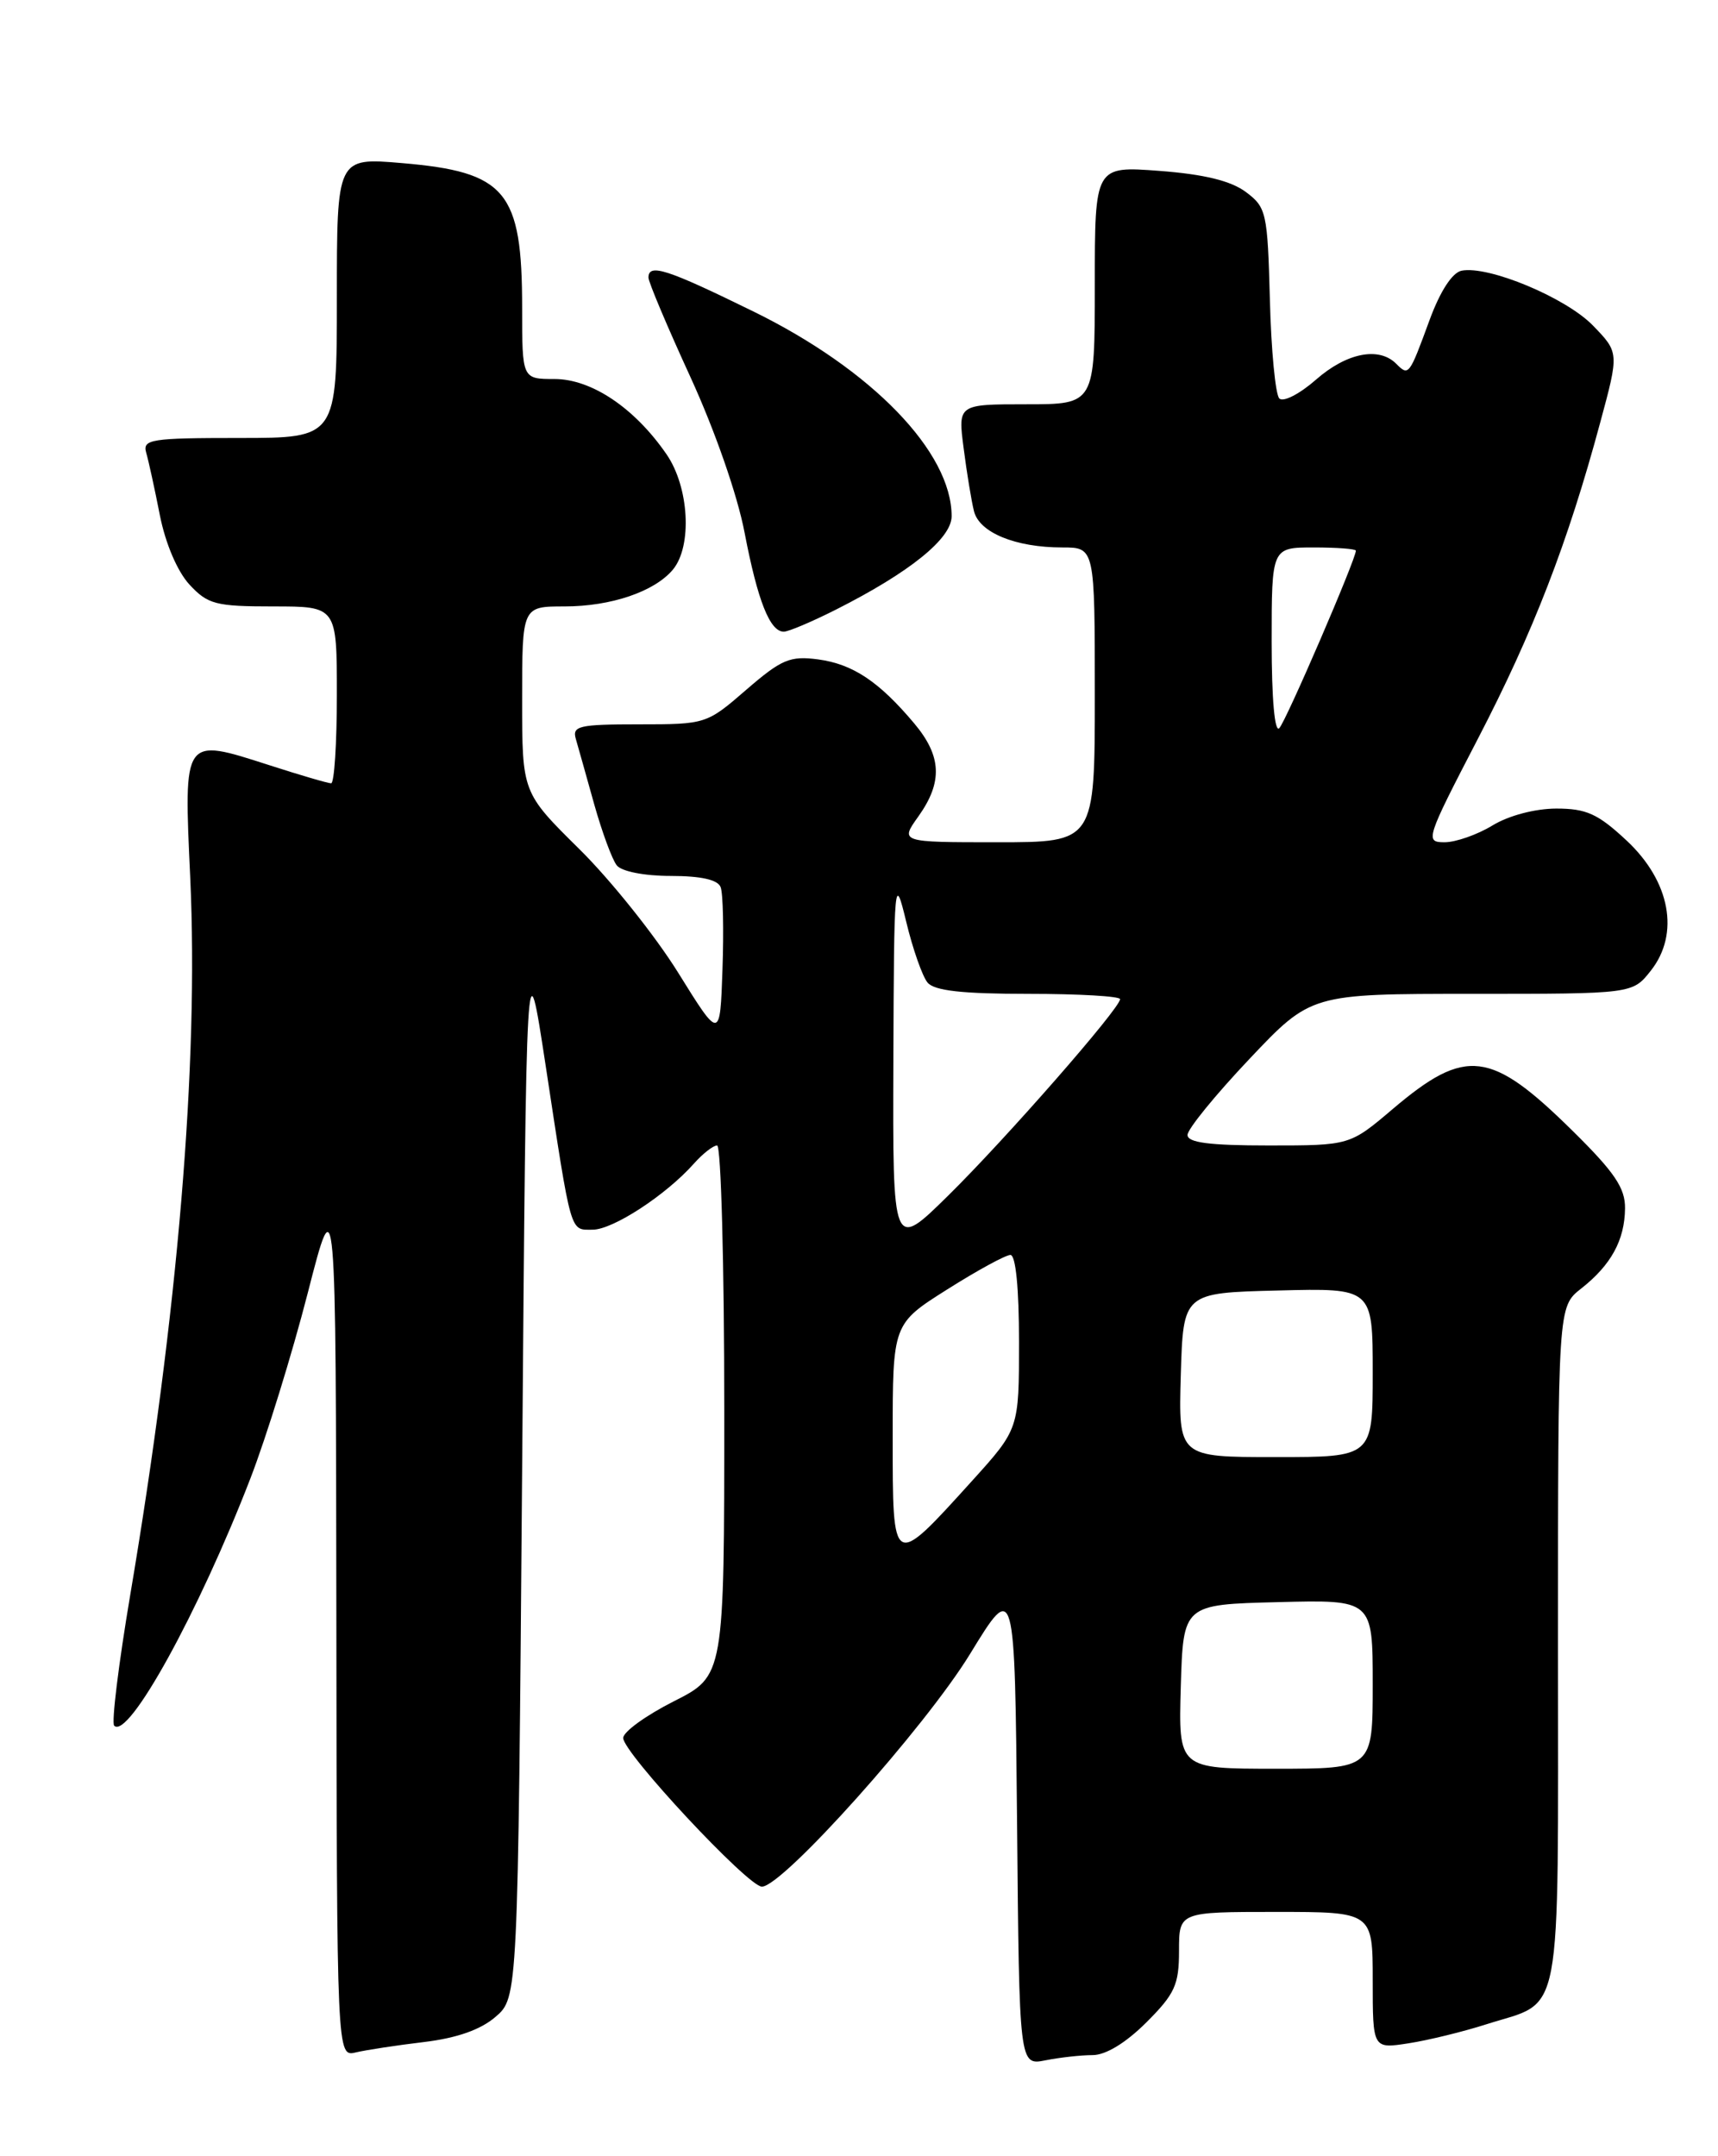<?xml version="1.0" encoding="UTF-8" standalone="no"?>
<!DOCTYPE svg PUBLIC "-//W3C//DTD SVG 1.1//EN" "http://www.w3.org/Graphics/SVG/1.1/DTD/svg11.dtd" >
<svg xmlns="http://www.w3.org/2000/svg" xmlns:xlink="http://www.w3.org/1999/xlink" version="1.1" viewBox="0 0 204 256">
 <g >
 <path fill="currentColor"
d=" M 129.74 244.00 C 131.30 244.00 133.68 242.55 136.12 240.12 C 139.51 236.73 140.00 235.65 140.00 231.62 C 140.00 227.00 140.00 227.00 151.50 227.00 C 163.00 227.00 163.00 227.00 163.00 235.13 C 163.00 243.26 163.00 243.26 167.25 242.60 C 169.59 242.24 173.75 241.22 176.50 240.34 C 185.68 237.41 185.00 241.00 185.00 195.42 C 185.00 155.15 185.00 155.15 187.75 152.99 C 191.30 150.20 192.92 147.25 192.96 143.47 C 192.99 141.06 191.73 139.19 186.75 134.28 C 177.01 124.67 174.06 124.31 165.39 131.66 C 160.28 136.00 160.28 136.00 150.64 136.00 C 143.59 136.00 141.00 135.66 141.01 134.75 C 141.01 134.06 144.31 130.01 148.34 125.75 C 155.67 118.00 155.67 118.00 174.76 118.00 C 193.85 118.00 193.85 118.00 196.02 115.25 C 199.49 110.86 198.33 104.63 193.14 99.79 C 189.74 96.62 188.37 96.00 184.79 96.00 C 182.27 96.01 179.15 96.83 177.23 98.00 C 175.43 99.10 172.86 100.00 171.53 100.00 C 169.19 100.00 169.31 99.62 175.47 87.75 C 182.06 75.06 186.16 64.47 190.01 50.18 C 192.26 41.86 192.26 41.86 189.14 38.64 C 185.93 35.34 176.75 31.51 173.55 32.14 C 172.44 32.37 171.01 34.57 169.75 38.00 C 167.32 44.62 167.28 44.68 165.78 43.18 C 163.73 41.13 159.89 41.89 156.26 45.08 C 154.33 46.77 152.38 47.78 151.91 47.31 C 151.45 46.85 150.94 41.58 150.79 35.59 C 150.51 25.22 150.38 24.62 147.93 22.79 C 146.15 21.47 142.98 20.69 137.68 20.29 C 130.00 19.71 130.00 19.71 130.00 33.86 C 130.00 48.00 130.00 48.00 121.87 48.00 C 113.74 48.00 113.74 48.00 114.43 53.25 C 114.80 56.14 115.35 59.48 115.65 60.68 C 116.27 63.23 120.57 65.00 126.15 65.00 C 130.00 65.00 130.00 65.00 130.00 82.50 C 130.00 100.00 130.00 100.00 118.43 100.00 C 106.86 100.00 106.86 100.00 109.06 96.92 C 111.96 92.84 111.82 89.77 108.55 85.88 C 104.37 80.91 101.27 78.85 97.15 78.29 C 93.81 77.85 92.81 78.27 88.62 81.89 C 83.92 85.97 83.81 86.00 75.87 86.00 C 68.72 86.00 67.92 86.19 68.38 87.75 C 68.66 88.71 69.64 92.20 70.56 95.50 C 71.49 98.80 72.69 102.06 73.24 102.75 C 73.82 103.47 76.53 104.00 79.65 104.00 C 83.24 104.00 85.24 104.45 85.57 105.33 C 85.86 106.07 85.95 110.45 85.79 115.08 C 85.50 123.49 85.50 123.49 80.53 115.49 C 77.80 111.10 72.51 104.48 68.78 100.80 C 62.00 94.10 62.00 94.10 62.00 83.05 C 62.00 72.00 62.00 72.00 67.03 72.00 C 72.56 72.00 77.73 70.24 79.91 67.62 C 82.22 64.82 81.83 57.83 79.14 53.93 C 75.36 48.44 70.24 45.00 65.84 45.00 C 62.00 45.00 62.00 45.00 62.00 36.57 C 62.00 22.68 60.11 20.41 47.68 19.36 C 40.00 18.71 40.00 18.71 40.00 35.35 C 40.00 52.00 40.00 52.00 28.43 52.00 C 17.89 52.00 16.91 52.16 17.36 53.75 C 17.64 54.71 18.37 58.05 18.98 61.16 C 19.65 64.55 21.07 67.86 22.50 69.41 C 24.68 71.76 25.62 72.00 32.45 72.00 C 40.00 72.00 40.00 72.00 40.00 82.50 C 40.00 88.28 39.69 93.00 39.32 93.00 C 38.95 93.00 35.63 92.03 31.95 90.84 C 21.71 87.55 21.81 87.39 22.59 104.23 C 23.60 126.33 21.13 155.82 15.46 189.39 C 14.08 197.58 13.22 204.56 13.56 204.89 C 15.25 206.57 23.61 191.38 29.73 175.54 C 31.64 170.60 34.70 160.69 36.54 153.53 C 39.88 140.50 39.88 140.50 39.94 192.36 C 40.00 244.22 40.00 244.22 42.25 243.68 C 43.49 243.39 47.13 242.83 50.34 242.45 C 54.24 241.98 57.07 240.99 58.84 239.46 C 61.50 237.17 61.50 237.17 62.00 174.34 C 62.50 111.50 62.50 111.50 64.79 126.50 C 67.89 146.84 67.65 146.00 70.37 146.00 C 72.78 146.00 79.08 141.89 82.40 138.15 C 83.45 136.97 84.69 136.00 85.15 136.00 C 85.62 136.00 86.00 150.17 86.00 167.49 C 86.00 198.97 86.00 198.97 80.00 202.00 C 76.70 203.67 74.00 205.62 74.00 206.35 C 74.00 208.11 88.82 224.00 90.47 224.00 C 92.94 224.00 109.88 205.06 115.20 196.35 C 120.50 187.69 120.50 187.69 120.77 216.46 C 121.03 245.24 121.03 245.24 124.14 244.62 C 125.85 244.28 128.37 244.00 129.74 244.00 Z  M 99.28 72.37 C 108.03 67.95 113.00 63.94 113.00 61.29 C 113.00 53.67 103.54 43.89 89.48 36.99 C 79.18 31.94 77.00 31.23 77.00 32.96 C 77.00 33.48 79.24 38.80 81.98 44.76 C 84.89 51.11 87.57 58.79 88.42 63.27 C 89.97 71.34 91.42 75.00 93.07 75.00 C 93.62 75.00 96.41 73.82 99.28 72.37 Z  M 140.21 200.25 C 140.50 190.50 140.50 190.50 151.75 190.22 C 163.00 189.93 163.00 189.93 163.00 199.97 C 163.00 210.00 163.00 210.00 151.46 210.00 C 139.93 210.00 139.93 210.00 140.21 200.25 Z  M 106.00 170.62 C 106.00 157.18 106.00 157.18 112.48 153.09 C 116.04 150.84 119.41 149.00 119.98 149.00 C 120.61 149.00 121.00 152.95 121.00 159.33 C 121.00 169.66 121.00 169.66 115.40 175.85 C 105.93 186.31 106.00 186.35 106.00 170.62 Z  M 140.21 163.25 C 140.50 153.50 140.50 153.50 151.75 153.22 C 163.00 152.93 163.00 152.93 163.00 162.97 C 163.00 173.00 163.00 173.00 151.46 173.00 C 139.93 173.00 139.93 173.00 140.21 163.25 Z  M 106.08 125.97 C 106.16 104.30 106.22 103.71 107.60 109.41 C 108.38 112.67 109.53 115.93 110.14 116.66 C 110.94 117.63 114.27 118.00 122.12 118.00 C 128.11 118.00 133.00 118.28 133.00 118.63 C 133.00 119.71 119.44 135.21 112.57 141.97 C 106.00 148.44 106.00 148.44 106.08 125.97 Z  M 151.00 76.20 C 151.00 65.00 151.00 65.00 156.00 65.00 C 158.75 65.00 161.00 65.17 161.00 65.38 C 161.00 66.40 152.71 85.62 151.91 86.45 C 151.36 87.03 151.00 82.99 151.00 76.20 Z "/>
</g>
</svg>